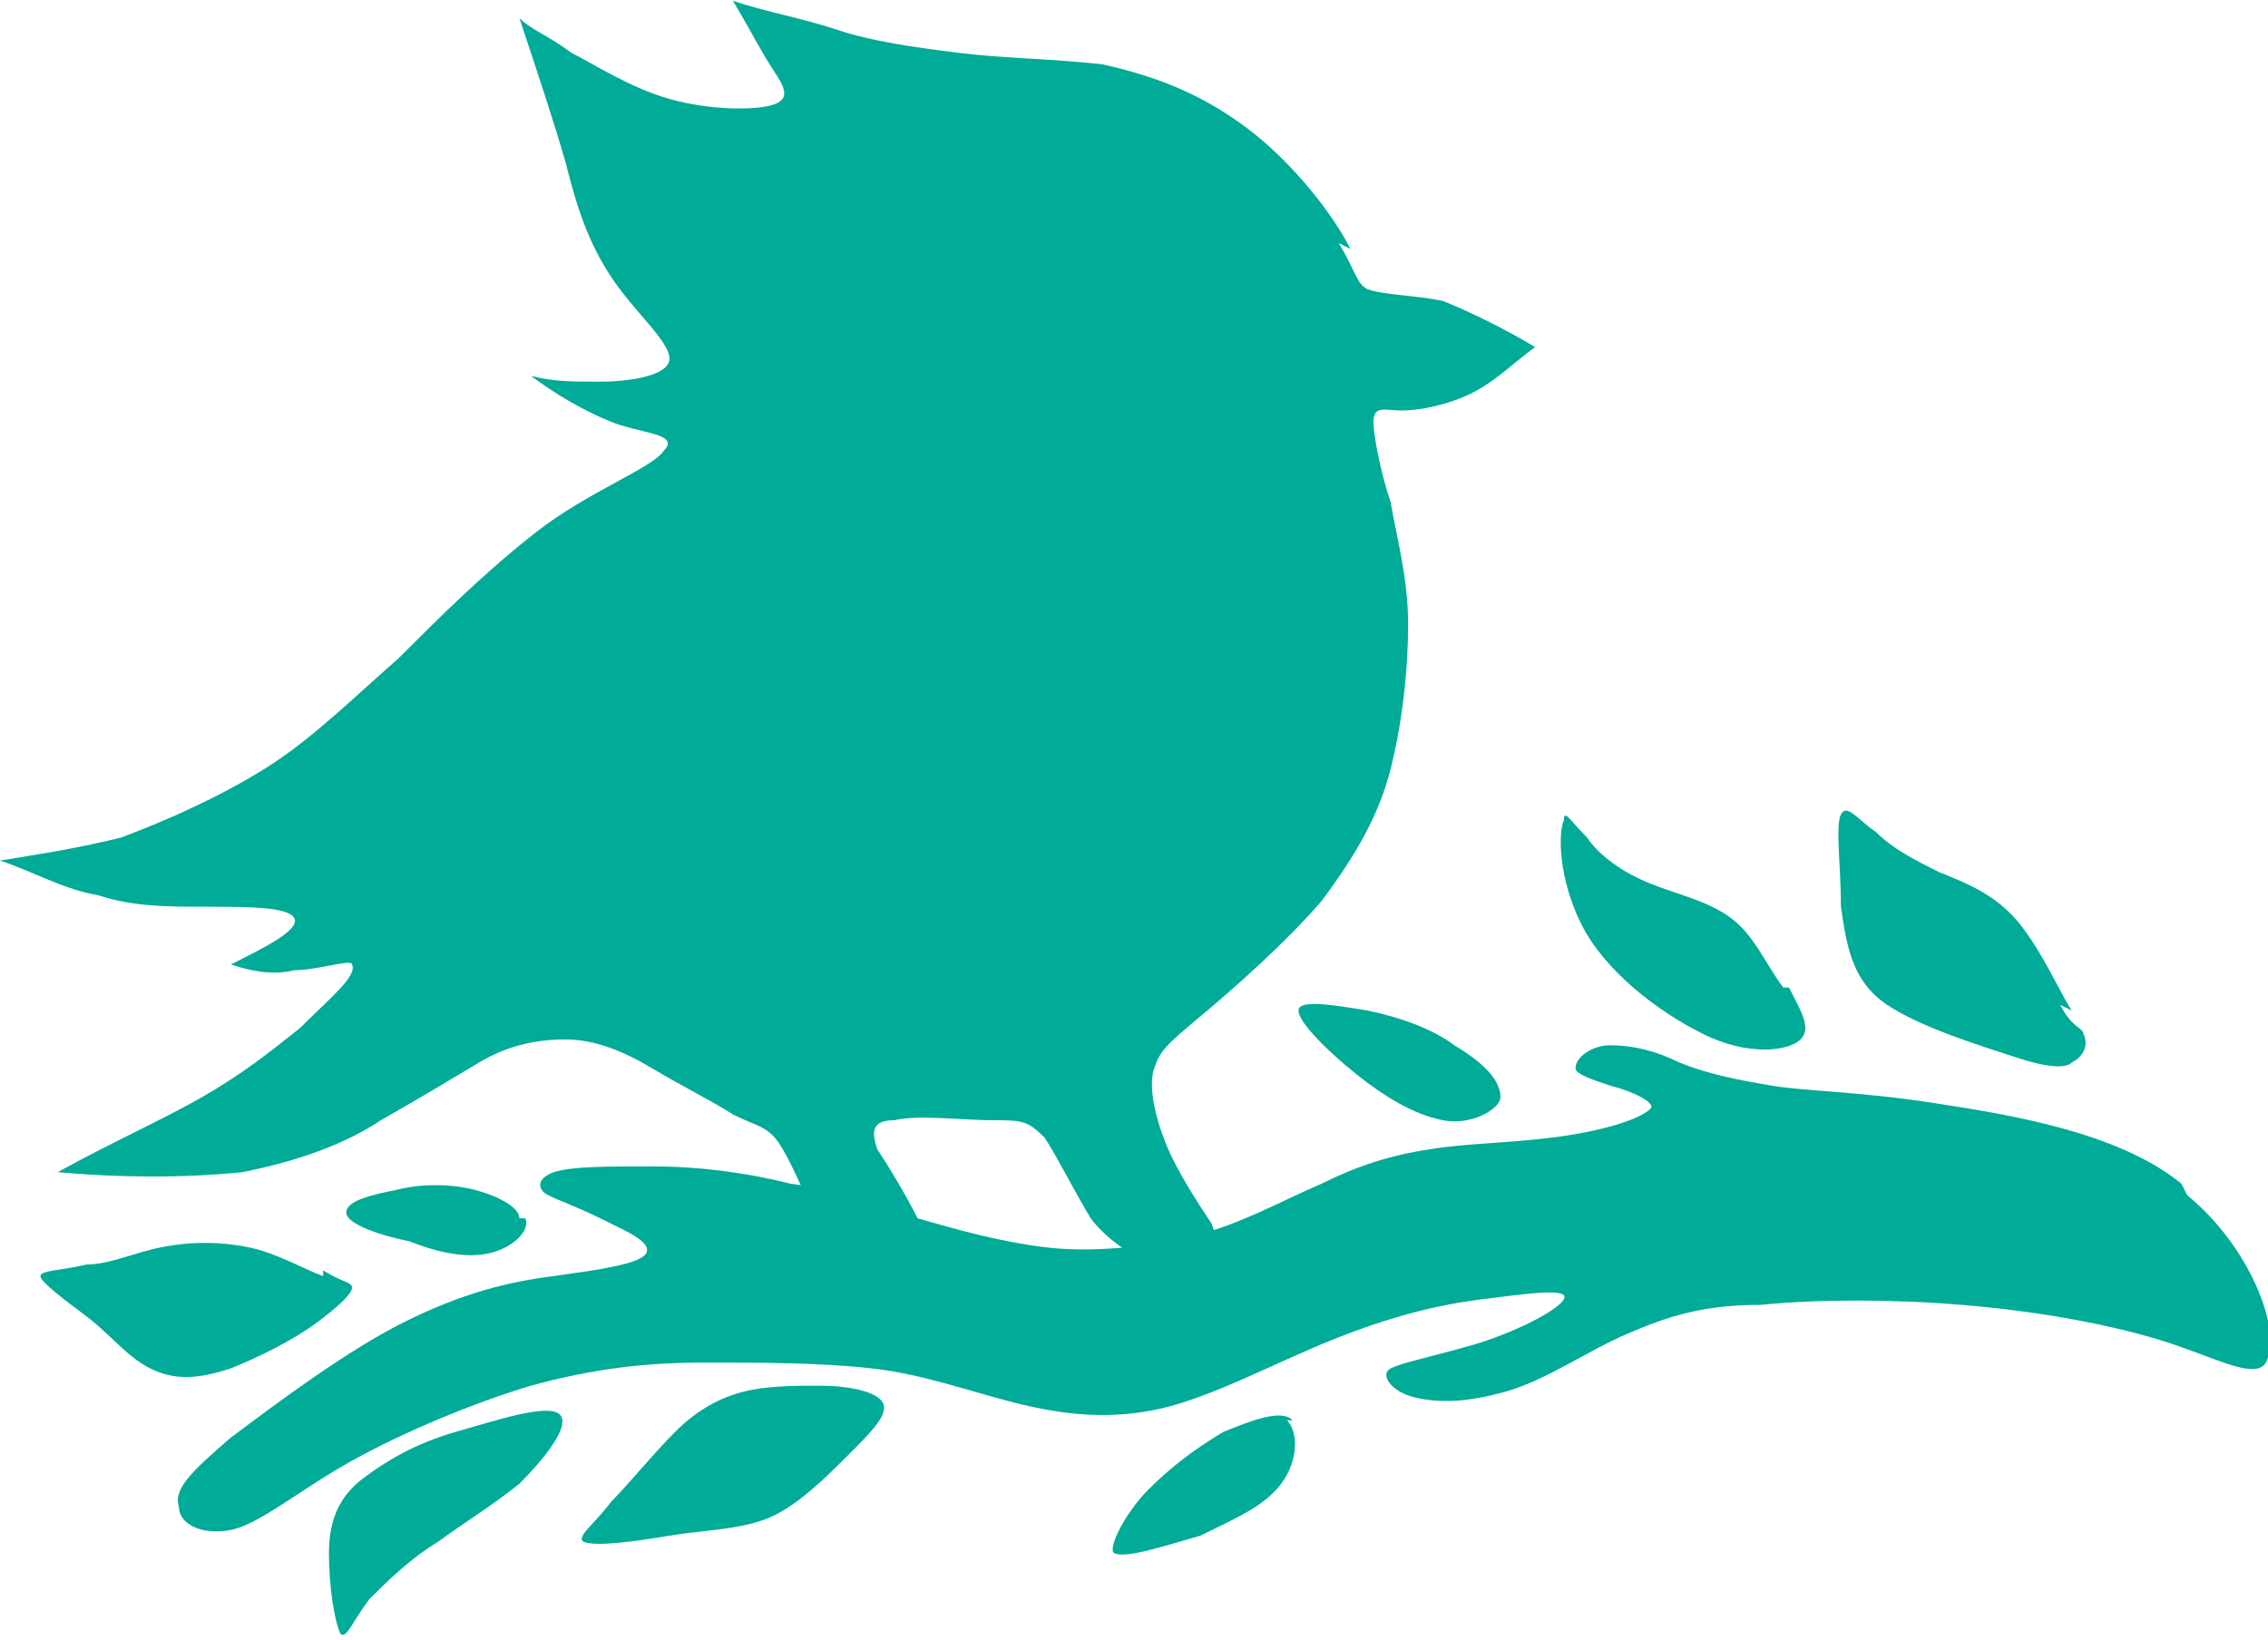 <?xml version="1.0" encoding="UTF-8"?>
<!DOCTYPE svg PUBLIC "-//W3C//DTD SVG 1.1//EN" "http://www.w3.org/Graphics/SVG/1.1/DTD/svg11.dtd">
<!-- Creator: CorelDRAW X6 -->
<svg xmlns="http://www.w3.org/2000/svg" xml:space="preserve" width="0.976in" height="0.706in" version="1.1" style="shape-rendering:geometricPrecision; text-rendering:geometricPrecision; image-rendering:optimizeQuality; fill-rule:evenodd; clip-rule:evenodd"
viewBox="0 0 393 284"
 xmlns:xlink="http://www.w3.org/1999/xlink">
 <defs>
  <style type="text/css">
   <![CDATA[
    .fil0 {fill:#00AB98}
   ]]>
  </style>
 </defs>
 <g id="Layer_x0020_1">
  <path class="fil0" d="M234 43c-3,-6 -10,-15 -18,-21 -8,-6 -16,-9 -25,-11 -9,-1 -17,-1 -25,-2 -8,-1 -15,-2 -21,-4 -6,-2 -12,-3 -18,-5 3,5 5,9 7,12 2,3 3,5 0,6 -3,1 -11,1 -18,-1 -7,-2 -13,-6 -17,-8 -4,-3 -7,-4 -9,-6 3,9 6,18 8,25 2,8 4,14 8,20 4,6 10,11 10,14 0,3 -7,4 -12,4 -5,0 -8,0 -12,-1 4,3 9,6 14,8 5,2 12,2 9,5 -2,3 -13,7 -22,14 -9,7 -17,15 -24,22 -8,7 -15,14 -23,19 -8,5 -17,9 -25,12 -8,2 -15,3 -21,4 6,2 11,5 17,6 6,2 12,2 19,2 7,0 14,0 15,2 1,2 -5,5 -11,8 3,1 7,2 11,1 4,0 10,-2 10,-1 1,2 -4,6 -9,11 -5,4 -10,8 -17,12 -7,4 -16,8 -25,13 11,1 22,1 32,0 10,-2 18,-5 24,-9 7,-4 12,-7 17,-10 5,-3 10,-4 15,-4 5,0 10,2 15,5 5,3 11,6 14,8 4,2 6,2 8,5 2,3 4,8 6,12 2,4 4,7 8,8 4,2 10,2 12,1 2,-1 0,-4 -2,-8 -2,-4 -5,-9 -7,-12 -1,-3 -1,-5 3,-5 4,-1 12,0 17,0 5,0 6,0 9,3 2,3 5,9 8,14 3,4 8,7 11,8 4,1 7,0 9,-1 2,-1 2,-3 1,-6 -2,-3 -6,-9 -8,-14 -2,-5 -3,-10 -2,-13 1,-3 2,-4 8,-9 6,-5 15,-13 21,-20 6,-8 10,-15 12,-23 2,-8 3,-17 3,-25 0,-8 -2,-15 -3,-21 -2,-6 -3,-12 -3,-14 0,-3 2,-2 5,-2 3,0 8,-1 12,-3 4,-2 7,-5 11,-8 -5,-3 -11,-6 -16,-8 -5,-1 -10,-1 -13,-2 -2,-1 -2,-3 -5,-8z"/>
  <path class="fil0" d="M378 205c-11,-9 -30,-12 -43,-14 -13,-2 -22,-2 -28,-3 -6,-1 -11,-2 -16,-4 -4,-2 -8,-3 -12,-3 -3,0 -6,2 -6,4 0,1 3,2 6,3 4,1 8,3 7,4 -2,2 -9,4 -17,5 -8,1 -15,1 -21,2 -7,1 -13,3 -19,6 -7,3 -14,7 -22,9 -8,2 -18,3 -26,2 -8,-1 -15,-3 -22,-5 -7,-2 -14,-5 -22,-6 -8,-2 -16,-3 -24,-3 -8,0 -14,0 -17,1 -3,1 -3,3 -1,4 2,1 5,2 9,4 4,2 9,4 8,6 -1,2 -9,3 -16,4 -8,1 -16,3 -26,8 -10,5 -22,14 -30,20 -7,6 -10,9 -9,12 0,3 4,5 9,4 5,-1 12,-7 21,-12 9,-5 21,-10 31,-13 11,-3 20,-4 30,-4 10,0 20,0 29,1 9,1 17,4 25,6 8,2 16,3 25,1 9,-2 20,-8 30,-12 10,-4 18,-6 26,-7 8,-1 15,-2 14,0 -1,2 -9,6 -16,8 -7,2 -12,3 -14,4 -2,1 0,4 4,5 4,1 9,1 16,-1 7,-2 14,-7 21,-10 7,-3 13,-5 23,-5 10,-1 23,-1 35,0 12,1 24,3 34,6 10,3 18,8 19,3 2,-5 -3,-19 -14,-28z"/>
  <path class="fil0" d="M143 240c-5,0 -10,0 -14,1 -4,1 -8,3 -12,7 -4,4 -8,9 -11,12 -3,4 -6,6 -5,7 2,1 9,0 15,-1 6,-1 12,-1 17,-3 5,-2 10,-7 14,-11 4,-4 7,-7 6,-9 -1,-2 -6,-3 -11,-3z"/>
  <path class="fil0" d="M359 175c-2,-3 -5,-10 -9,-15 -4,-5 -9,-7 -14,-9 -4,-2 -8,-4 -11,-7 -3,-2 -5,-5 -6,-3 -1,2 0,9 0,16 1,7 2,13 8,17 6,4 16,7 22,9 6,2 9,2 10,1 2,-1 3,-3 2,-5 0,-1 -2,-1 -4,-5z"/>
  <path class="fil0" d="M309 171c-3,-4 -5,-9 -9,-12 -4,-3 -9,-4 -14,-6 -5,-2 -9,-5 -11,-8 -3,-3 -4,-5 -4,-3 -1,2 -1,10 3,18 4,8 13,15 21,19 8,4 15,3 17,1 2,-2 0,-5 -2,-9z"/>
  <path class="fil0" d="M224 246c-2,-2 -7,0 -12,2 -5,3 -9,6 -13,10 -4,4 -7,10 -6,11 2,1 8,-1 15,-3 6,-3 11,-5 14,-9 3,-4 3,-9 1,-11z"/>
  <path class="fil0" d="M56 221c-3,-1 -8,-4 -13,-5 -5,-1 -10,-1 -15,0 -5,1 -9,3 -13,3 -4,1 -8,1 -8,2 0,1 4,4 8,7 4,3 7,7 11,9 4,2 8,2 14,0 5,-2 11,-5 15,-8 4,-3 6,-5 6,-6 0,-1 -2,-1 -5,-3z"/>
  <path class="fil0" d="M97 245c2,2 -3,8 -7,12 -5,4 -10,7 -14,10 -5,3 -9,7 -12,10 -3,4 -4,7 -5,6 -1,-2 -2,-8 -2,-14 0,-6 2,-10 6,-13 4,-3 9,-6 16,-8 7,-2 16,-5 18,-3z"/>
  <path class="fil0" d="M260 190c0,-3 -3,-6 -8,-9 -4,-3 -10,-5 -15,-6 -6,-1 -12,-2 -12,0 0,2 5,7 10,11 5,4 10,7 15,8 5,1 10,-2 10,-4z"/>
  <path class="fil0" d="M90 211c0,-2 -4,-4 -8,-5 -4,-1 -9,-1 -13,0 -5,1 -9,2 -9,4 0,2 6,4 11,5 5,2 10,3 14,2 4,-1 7,-4 6,-6z"/>
 </g>
</svg>
